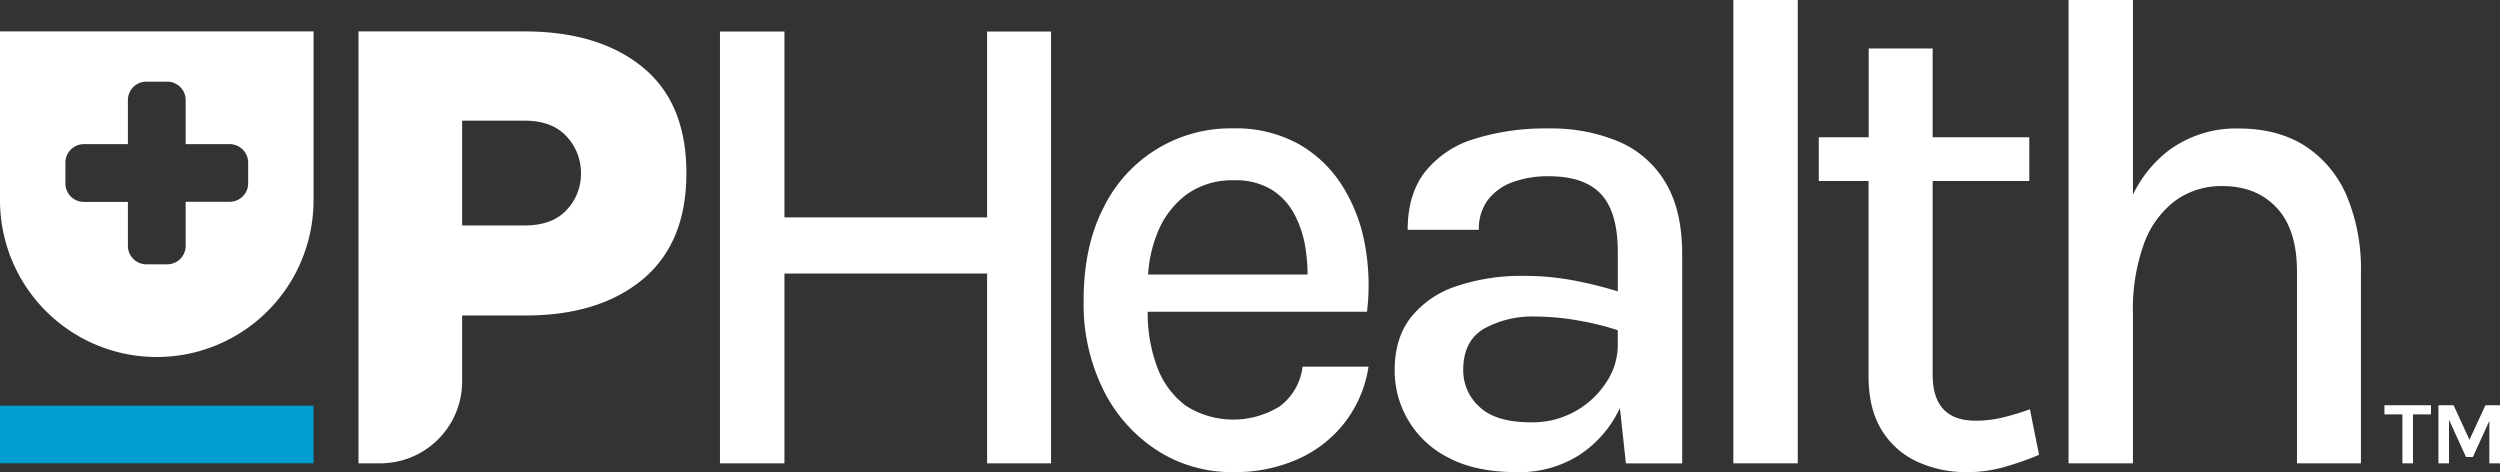 <svg xmlns="http://www.w3.org/2000/svg" viewBox="0 0 586.41 110.74"><rect x="0" y="0" width="586.41" height="110.74" fill="#333333" stroke="none"/><g id="Layer_2" data-name="Layer 2"><g id="Layer_1-2" data-name="Layer 1"><rect y="95.15" width="73.55" height="13.52" style="fill:#009dd1"/><path d="M84.09,108.68V7.37H123q17.5,0,27.77,8.42T161,40.66Q161,57,150.74,65.53T123,74H108.4V89.47a19.21,19.21,0,0,1-19.21,19.21ZM108.4,52.89H123c4.38,0,7.68-1.22,9.93-3.66a12.31,12.31,0,0,0,3.35-8.57A12.54,12.54,0,0,0,132.9,32c-2.25-2.46-5.55-3.7-9.93-3.7H108.4Z" style="fill:#fff"/><path d="M0,7.37V47A36.77,36.77,0,0,0,36.77,83.74h0A36.78,36.78,0,0,0,73.55,47V7.37ZM58.21,43a4.33,4.33,0,0,1-4.34,4.33H43.55V57.69A4.33,4.33,0,0,1,39.22,62H34.33A4.33,4.33,0,0,1,30,57.69V47.36H19.68A4.33,4.33,0,0,1,15.34,43V38.15a4.34,4.34,0,0,1,4.34-4.34H30V23.49a4.33,4.33,0,0,1,4.33-4.34h4.89a4.33,4.33,0,0,1,4.33,4.34V33.81H53.87a4.34,4.34,0,0,1,4.34,4.34Z" style="fill:#fff"/><path d="M168.88,7.39H184V51h47.54V7.39h15V108.68h-15V64.16H184v44.52H168.88Z" style="fill:#fff"/><path d="M300.17,95.32a20.68,20.68,0,0,1-22.1-.2,19.94,19.94,0,0,1-6.63-9,36,36,0,0,1-2.23-13h51.44a52.38,52.38,0,0,0-.52-15.9,38.66,38.66,0,0,0-5.37-13.79,28.9,28.9,0,0,0-10.25-9.7,30.43,30.43,0,0,0-15.27-3.62,33.14,33.14,0,0,0-30.45,18.72q-4.61,9-4.61,21.67a45.32,45.32,0,0,0,4.65,21,35.82,35.82,0,0,0,12.61,14.16,32.3,32.3,0,0,0,17.8,5.08,36.37,36.37,0,0,0,15.23-3.06,28.6,28.6,0,0,0,11-8.62A28.22,28.22,0,0,0,321,86H305.54A13.62,13.62,0,0,1,300.17,95.32ZM271.51,54.58a20.74,20.74,0,0,1,6.8-8.95,18.26,18.26,0,0,1,11.17-3.34,16.18,16.18,0,0,1,8.79,2.19,15.1,15.1,0,0,1,5.36,5.8,25.11,25.11,0,0,1,2.59,7.91,41.91,41.91,0,0,1,.49,6.21H269.3A31.16,31.16,0,0,1,271.51,54.58Z" style="fill:#fff"/><path d="M390.64,42.77a23.39,23.39,0,0,0-11-9.58,40.9,40.9,0,0,0-16.37-3.06,56,56,0,0,0-17.37,2.43,23.45,23.45,0,0,0-11.57,7.67q-4.14,5.25-4.14,13.67h16.7a11.25,11.25,0,0,1,2.11-7,12.7,12.7,0,0,1,5.8-4.17,23.88,23.88,0,0,1,8.47-1.39q8.42,0,12.32,4.25t3.89,13.64v9.12a95.36,95.36,0,0,0-10.09-2.52,62.59,62.59,0,0,0-11.93-1.12,47.73,47.73,0,0,0-15.74,2.39A22.72,22.72,0,0,0,331,74.37q-3.86,4.89-3.86,12.44a22.82,22.82,0,0,0,12.64,20.56q6.36,3.38,16,3.37a26,26,0,0,0,14.79-4.09,26.53,26.53,0,0,0,9.34-10.81l.06-.14,1.41,13h13.2V59.62Q394.58,49.3,390.64,42.77ZM369.78,96.31a20.46,20.46,0,0,1-10.66,2.75q-8.26,0-12.08-3.62a11.47,11.47,0,0,1-3.82-8.63q0-6.82,4.85-9.7a23.52,23.52,0,0,1,12.09-2.86,59.42,59.42,0,0,1,10.45,1,63.36,63.36,0,0,1,8.86,2.21v3.71a15.63,15.63,0,0,1-2.54,8.27A20.52,20.52,0,0,1,369.78,96.31Z" style="fill:#fff"/><path d="M406.58,108.68V0h15.11V108.68Z" style="fill:#fff"/><path d="M476.14,96a58.21,58.21,0,0,1-6.67,2,27,27,0,0,1-6.05.68q-10.1,0-10.09-10.81V42.45H476V32.2H453.33V11.37h-15V32.2H426.62V42.45H438.3V88.33q0,7.55,3.06,12.52a19.09,19.09,0,0,0,8.31,7.43,27.4,27.4,0,0,0,11.77,2.46,31.33,31.33,0,0,0,8.54-1.15,73.55,73.55,0,0,0,8.31-2.9Z" style="fill:#fff"/><path d="M550.48,46a26.12,26.12,0,0,0-9.74-11.73q-6.4-4.12-15.63-4.13a26.62,26.62,0,0,0-16.21,5,28.85,28.85,0,0,0-8.59,10.52V0h-15.1V108.68h15.1V73.38a44.82,44.82,0,0,1,2.58-16.18,22,22,0,0,1,7.32-10.1,18.31,18.31,0,0,1,11.09-3.45q8,0,12.76,5.12t4.73,15.07v44.84h15V63.84A44.15,44.15,0,0,0,550.48,46Z" style="fill:#fff"/><polygon points="559.3 97.2 563.52 97.2 563.52 108.68 566 108.68 566 97.2 570.22 97.2 570.22 95.06 559.3 95.06 559.3 97.2" style="fill:#fff"/><polygon points="582.99 95.06 579.25 103.16 575.52 95.06 571.97 95.06 571.97 108.68 574.45 108.68 574.45 98.46 578.43 107.19 580.05 107.19 583.91 98.73 583.91 108.68 586.41 108.68 586.41 95.06 582.99 95.06" style="fill:#fff"/></g></g></svg>